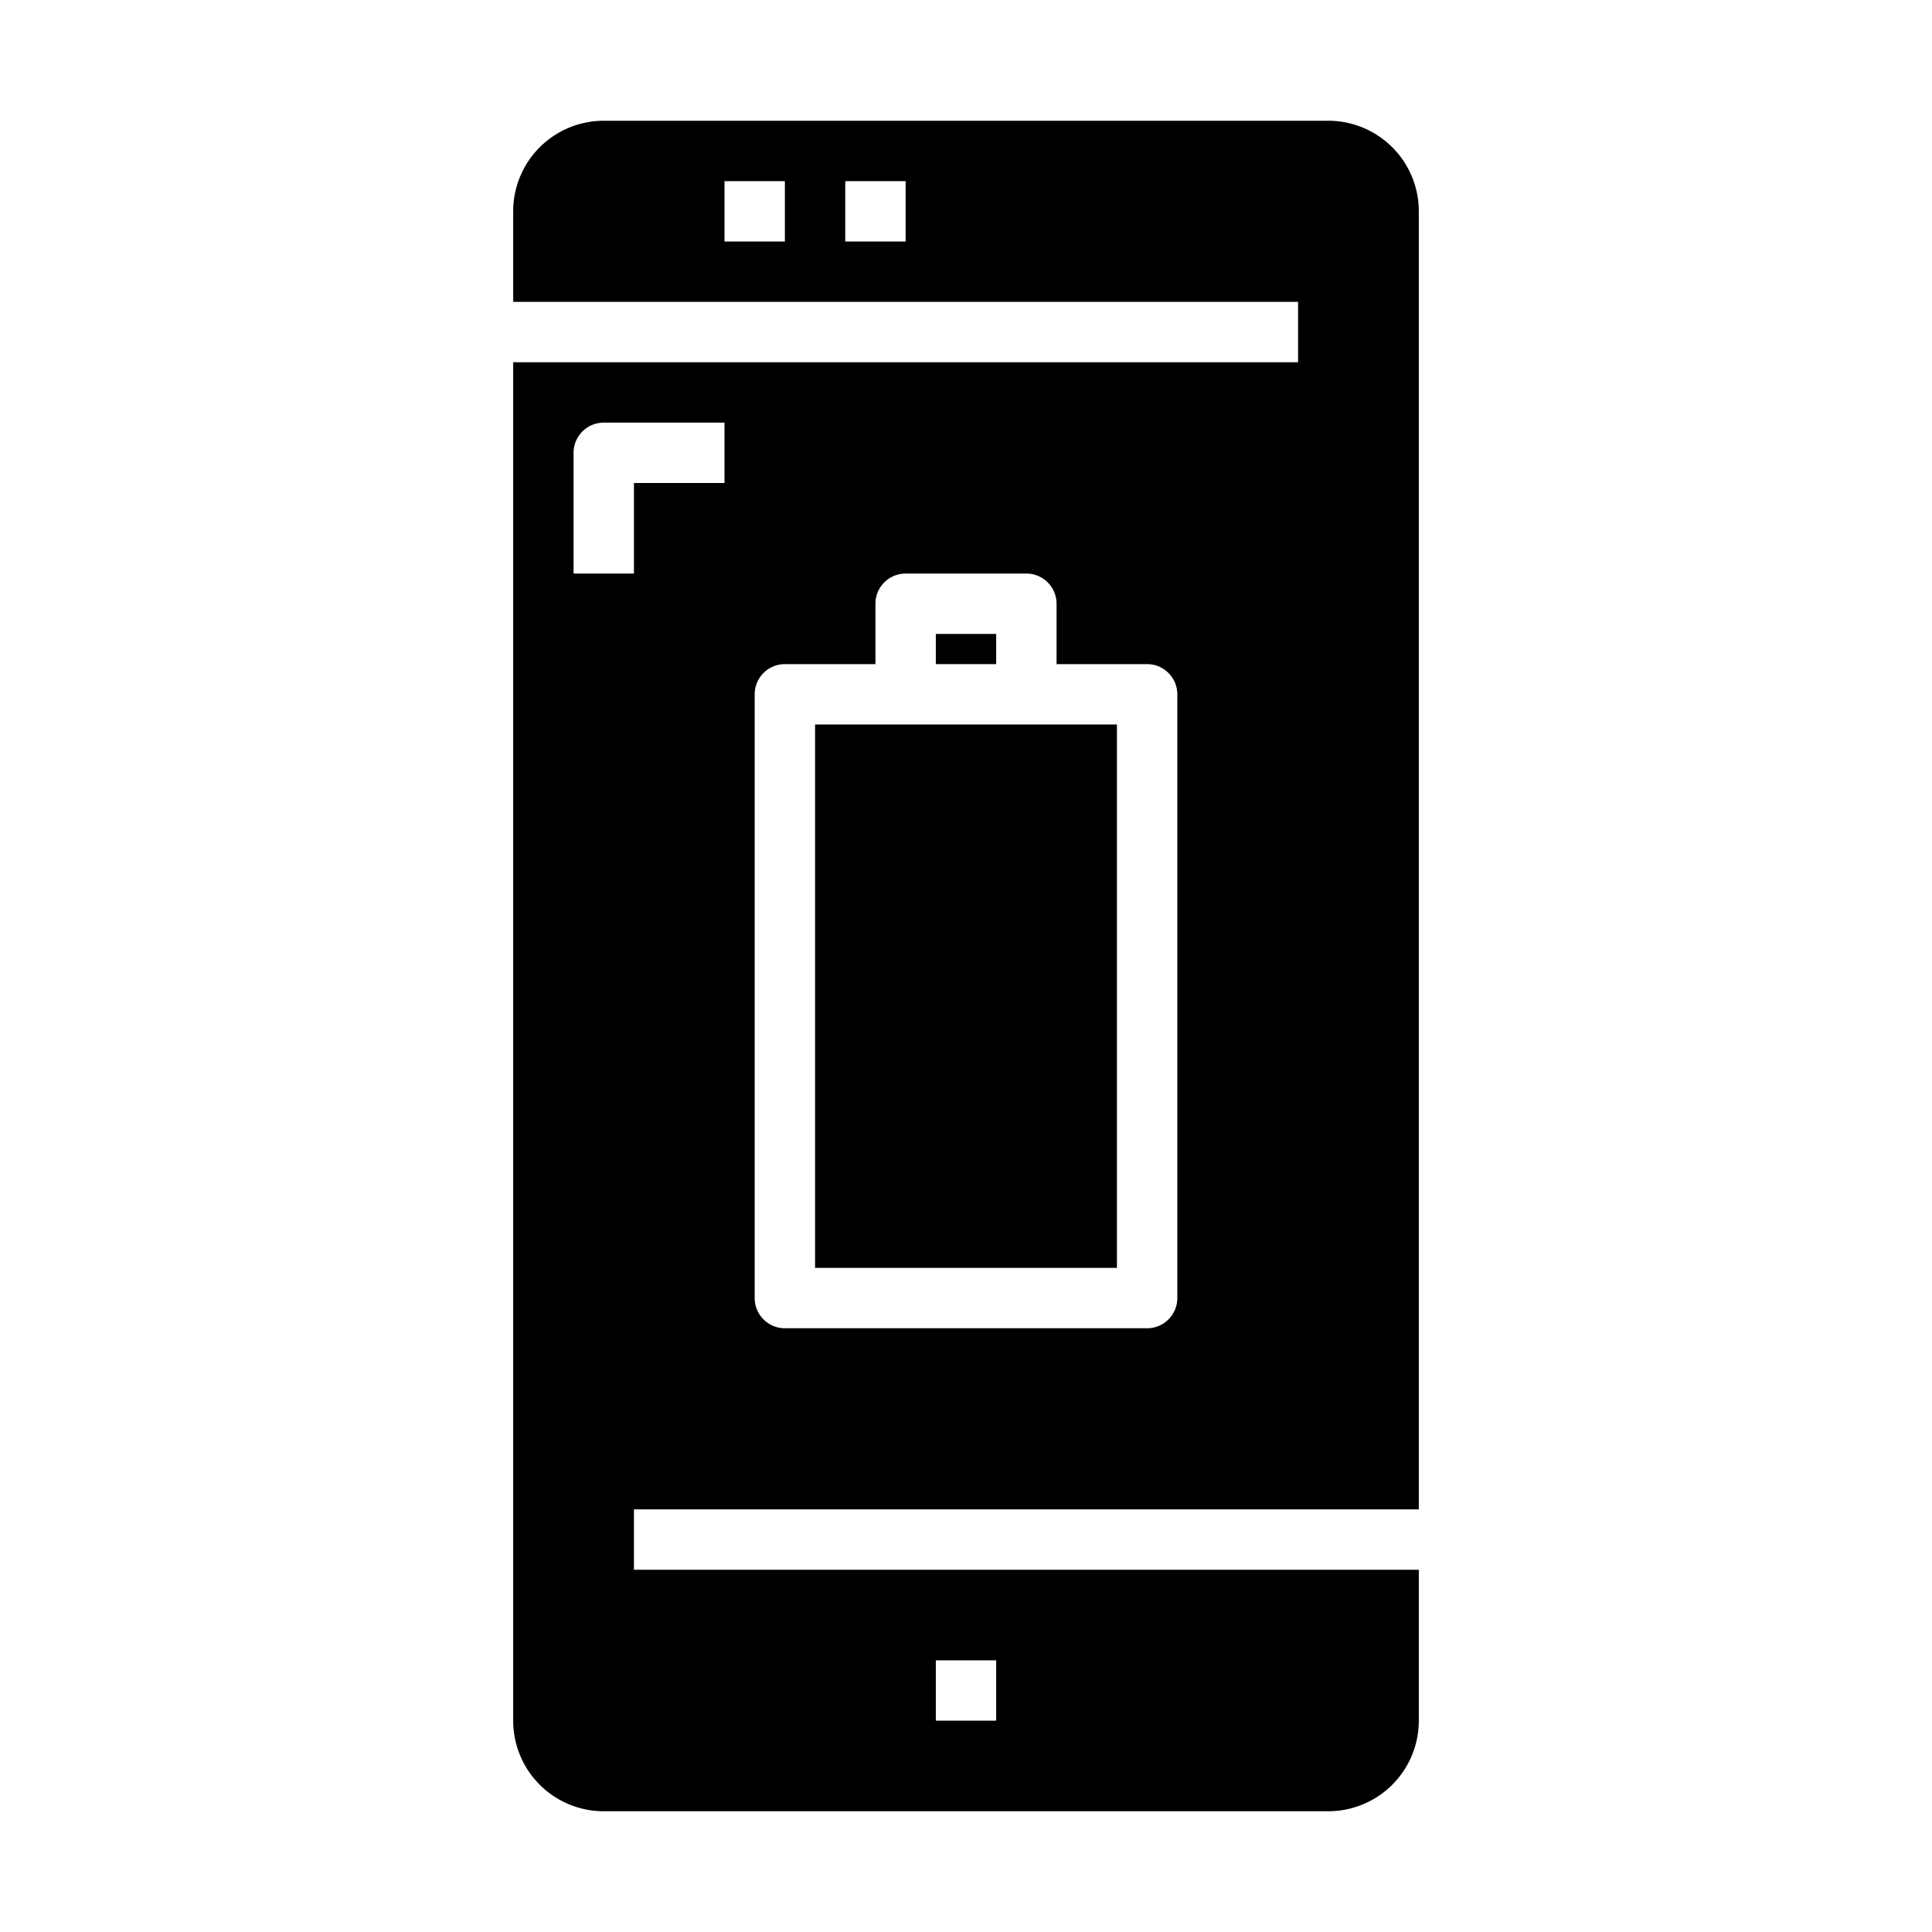 <svg xmlns="http://www.w3.org/2000/svg" viewBox="0 0 64 64" x="0px" y="0px"><g data-name="Empty Battery"><rect x="31" y="21" width="2" height="1"></rect><rect x="27" y="24" width="10" height="18"></rect><path d="M47,50V7a3,3,0,0,0-3-3H20a3,3,0,0,0-3,3v3H43v2H17V57a3,3,0,0,0,3,3H44a3,3,0,0,0,3-3V52H21V50ZM26,8H24V6h2Zm4,0H28V6h2Zm1,47h2v2H31ZM25,23a1,1,0,0,1,1-1h3V20a1,1,0,0,1,1-1h4a1,1,0,0,1,1,1v2h3a1,1,0,0,1,1,1V43a1,1,0,0,1-1,1H26a1,1,0,0,1-1-1Zm-6-4V15a1,1,0,0,1,1-1h4v2H21v3Z"></path></g></svg>